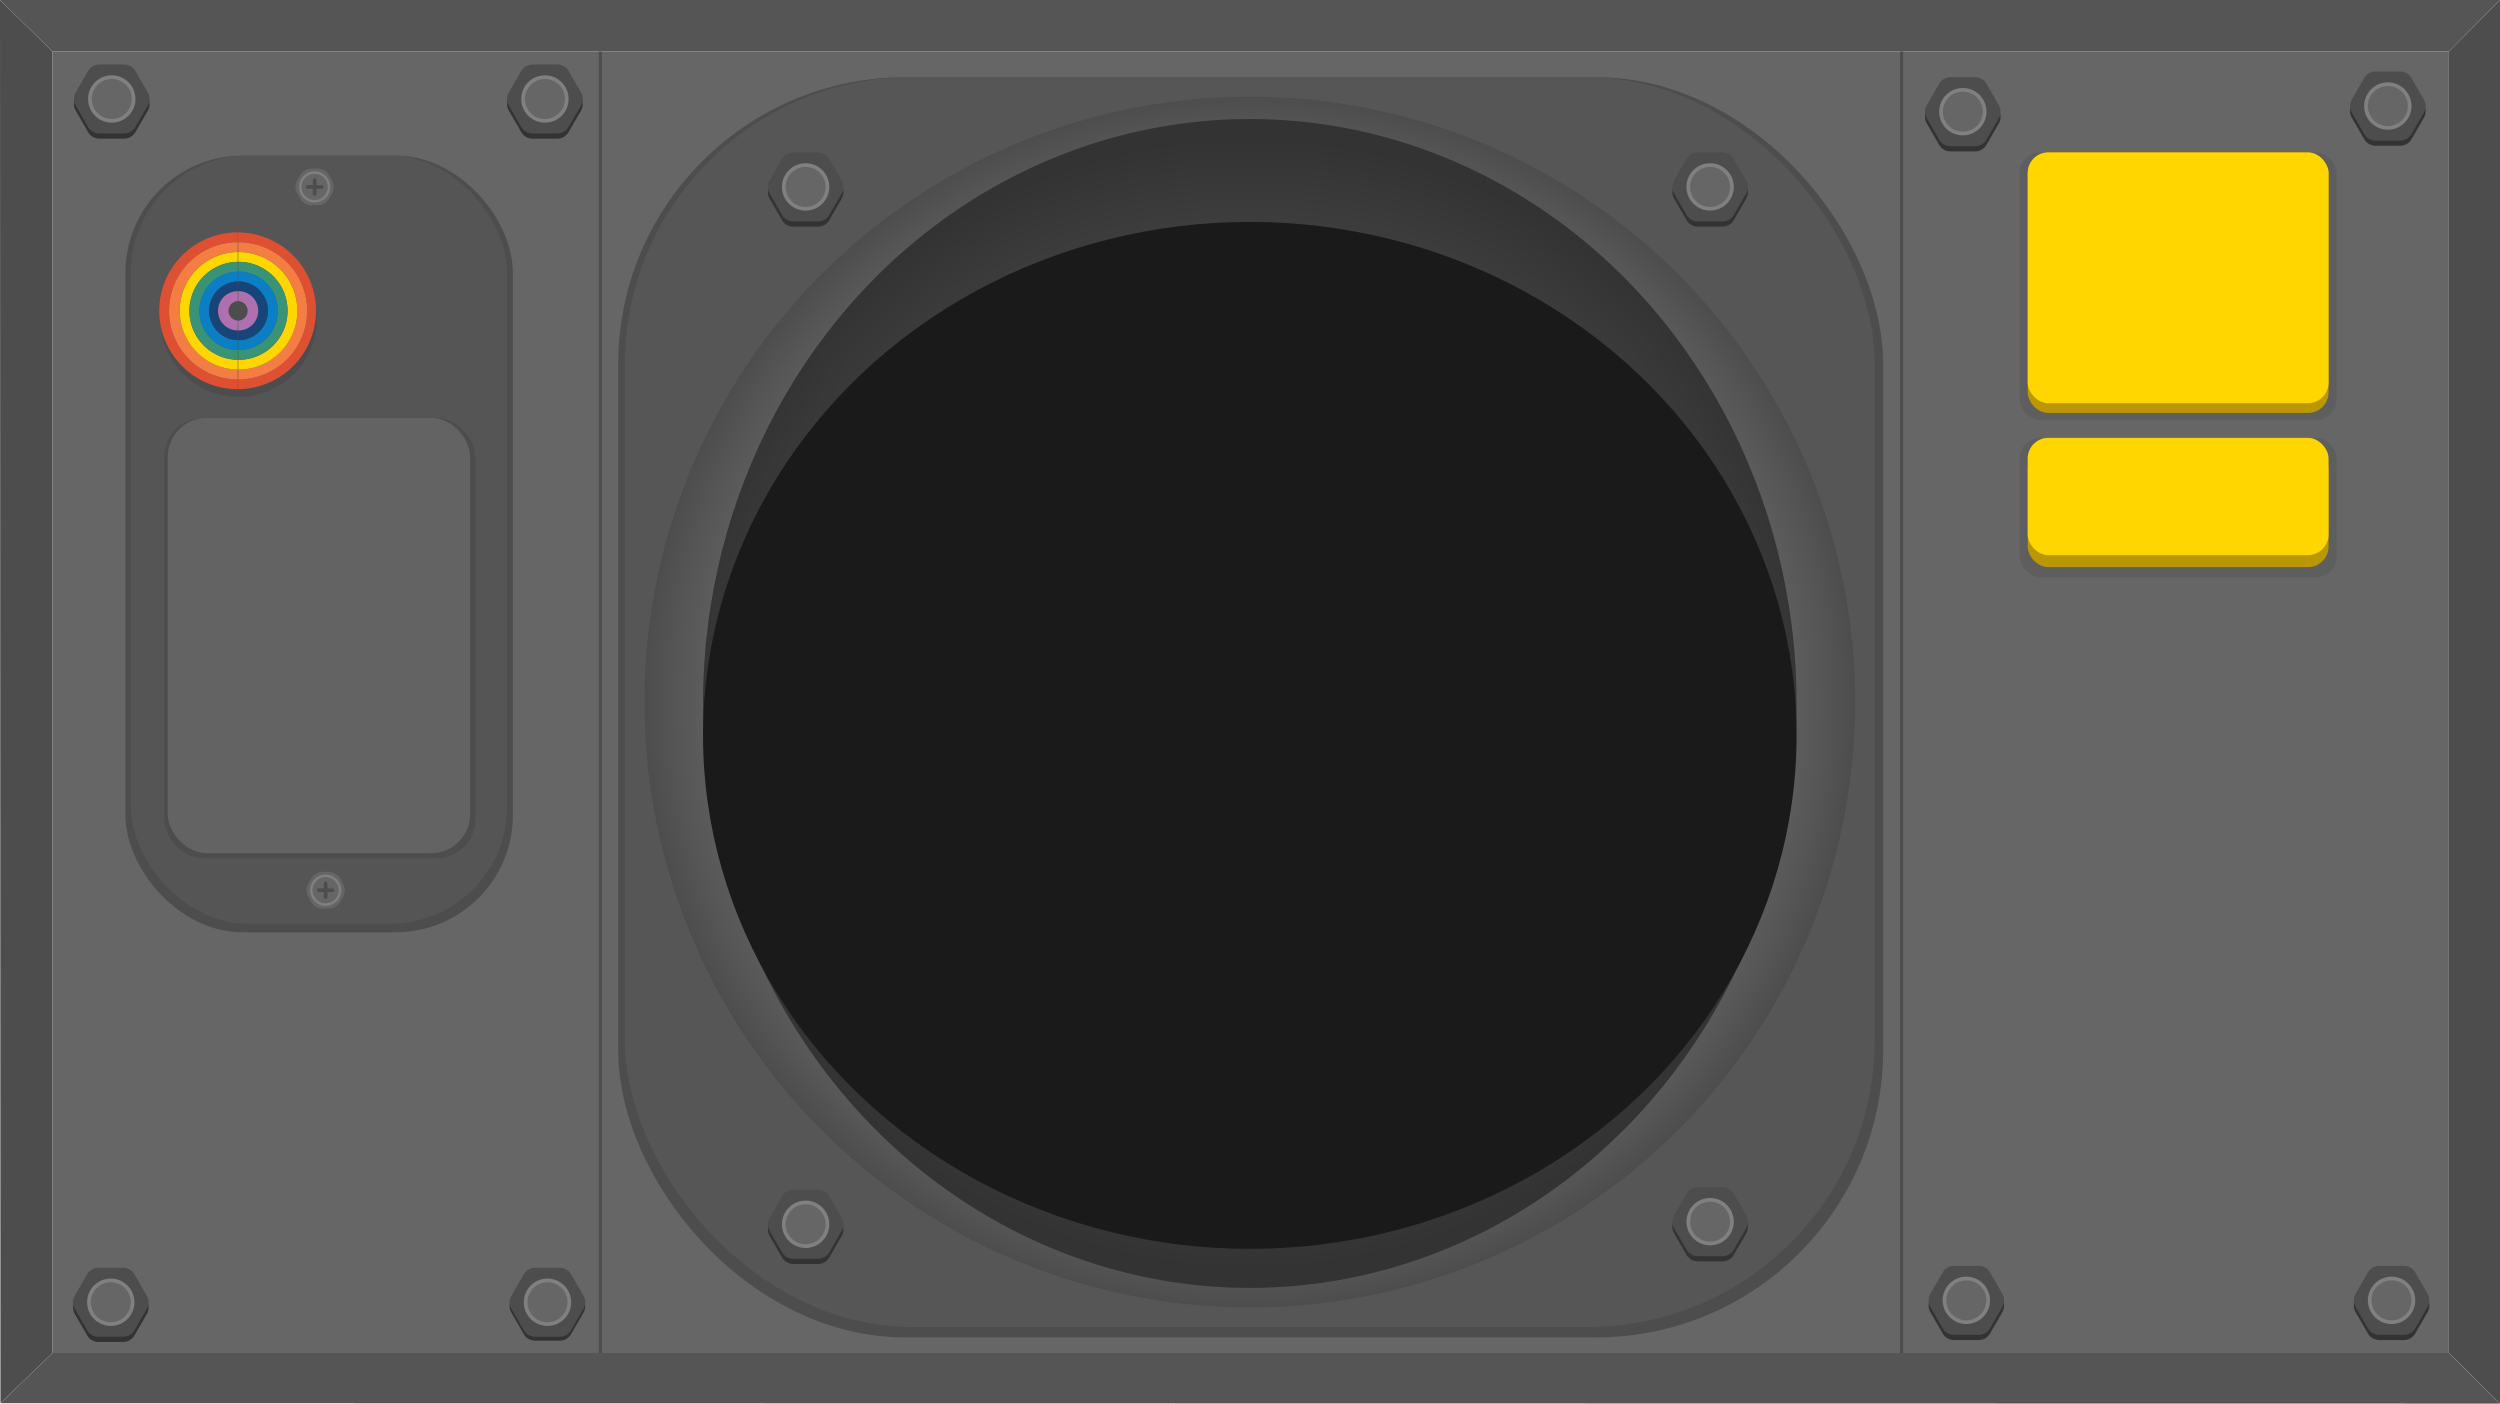 <svg xmlns="http://www.w3.org/2000/svg" xmlns:xlink="http://www.w3.org/1999/xlink" viewBox="0 0 1920.32 1078.13"><defs><style>.cls-1{fill:#666;}.cls-2{fill:#4d4d4d;}.cls-3{fill:#565555;}.cls-4{fill:#636363;}.cls-5{fill:#565656;}.cls-6{fill:url(#radial-gradient);}.cls-7{fill:url(#radial-gradient-2);}.cls-8{fill:#1a1a1a;}.cls-9{fill:#5e5e5e;}.cls-10{fill:#ba9704;}.cls-11{fill:#ffd600;}.cls-12{fill:#df5032;}.cls-13{fill:#f47d43;}.cls-14{fill:#399377;}.cls-15{fill:#0a7fc6;}.cls-16{fill:#174579;}.cls-17{fill:#af70af;}.cls-18{fill:#333;}.cls-19{fill:gray;}</style><radialGradient id="radial-gradient" cx="960" cy="539.29" r="465" gradientUnits="userSpaceOnUse"><stop offset="0" stop-color="gray"/><stop offset="0.44" stop-color="#7e7e7e"/><stop offset="0.65" stop-color="#767676"/><stop offset="0.81" stop-color="#696969"/><stop offset="0.94" stop-color="#575757"/><stop offset="1" stop-color="#4d4d4d"/></radialGradient><radialGradient id="radial-gradient-2" cx="960" cy="540.35" r="434.71" gradientUnits="userSpaceOnUse"><stop offset="0" stop-color="#666"/><stop offset="0.19" stop-color="#666"/><stop offset="0.22" stop-color="#666"/><stop offset="0.36" stop-color="#656565"/><stop offset="0.44" stop-color="#5f5f5f"/><stop offset="0.53" stop-color="#535353"/><stop offset="1" stop-color="#333"/></radialGradient></defs><title>Asset 9</title><g id="Layer_2" data-name="Layer 2"><g id="Main_Radar_Face" data-name="Main Radar Face"><rect id="Back_Face_Panel" data-name="Back Face Panel" class="cls-1" x="40.32" y="39.61" width="1840.73" height="999.68"/><rect id="Left_Dip" data-name="Left Dip" class="cls-2" x="459.92" y="39.61" width="2.37" height="999.68"/><rect id="Right_Dip" data-name="Right Dip" class="cls-2" x="1459.49" y="39.61" width="2.37" height="999.68"/></g><g id="Light_Panel" data-name="Light Panel"><rect class="cls-2" x="96.34" y="119.52" width="297.62" height="596.62" rx="90" ry="90"/><rect class="cls-3" x="100.46" y="119.52" width="289.06" height="590.06" rx="90" ry="90"/><rect class="cls-2" x="126.17" y="320.92" width="239.05" height="338.43" rx="30" ry="30"/><rect class="cls-4" x="128.86" y="320.92" width="232.27" height="334.43" rx="30" ry="30"/><polygon class="cls-3" points="0 0 40.32 39.6 1881.04 39.6 1920.33 0 0 0"/><polygon class="cls-2" points="40.32 39.6 40.32 1039.29 0.33 1077.82 0 0 40.32 39.6"/><polygon class="cls-2" points="1920.33 0 1920.33 1078.13 1881.04 1039.29 1881.04 39.6 1920.33 0"/><polygon class="cls-3" points="0.33 1077.82 1920.33 1078.13 1881.04 1039.29 40.32 1039.29 0.33 1077.82"/></g><g id="Main_Screen" data-name="Main Screen"><rect id="Main_Screen_Panel" data-name="Main Screen Panel" class="cls-2" x="474.85" y="59.29" width="971.66" height="968" rx="220.52" ry="220.52"/><rect id="Main_Screen_Panel-2" data-name="Main Screen Panel" class="cls-5" x="480" y="59.29" width="960" height="960" rx="220.52" ry="220.52"/><circle id="Perspective_Shadow_Ellipse" data-name="Perspective/Shadow Ellipse" class="cls-6" cx="960" cy="539.29" r="465"/><ellipse id="Curved_Visor_Ellipse" data-name="Curved Visor Ellipse" class="cls-7" cx="960" cy="540.35" rx="420" ry="448.93"/><ellipse id="View_Ellipse" data-name="View Ellipse" class="cls-8" cx="960" cy="564.87" rx="420" ry="394.42"/></g><g id="weather_icon" data-name="weather icon"><rect class="cls-9" x="1551.34" y="117.1" width="243.49" height="205.44" rx="15.83" ry="15.83"/><rect class="cls-10" x="1557.53" y="117.08" width="231.11" height="200.13" rx="15.83" ry="15.83"/><rect class="cls-11" x="1557.53" y="117.1" width="231.11" height="192.62" rx="15.83" ry="15.83"/><rect class="cls-9" x="1551.34" y="336.33" width="243.49" height="107.04" rx="15.83" ry="15.83"/><rect class="cls-10" x="1557.53" y="344.83" width="231.11" height="90.81" rx="15.83" ry="15.83"/><rect class="cls-11" x="1557.53" y="336.33" width="231.11" height="90.09" rx="15.83" ry="15.83"/></g><g id="logo"><circle class="cls-2" cx="183.25" cy="244.72" r="60.2"/><g id="_Group_" data-name="&lt;Group&gt;"><path class="cls-12" d="M182.52,178.53a60.2,60.2,0,0,1,0,120.4v-7.5h.73a52.67,52.67,0,0,0,0-105.35h-.73Z"/><path class="cls-13" d="M183.25,186.08a52.67,52.67,0,0,1,0,105.35V283.9a45.15,45.15,0,0,0,0-90.3Z"/><path class="cls-11" d="M183.25,193.61a45.15,45.15,0,0,1,0,90.3v-7.52a37.62,37.62,0,1,0,0-75.25Z"/><path class="cls-14" d="M183.25,201.13a37.62,37.62,0,1,1,0,75.25v-7.52a30.1,30.1,0,0,0,0-60.2Z"/><path class="cls-15" d="M183.25,208.66a30.1,30.1,0,0,1,0,60.2v-7.52a22.57,22.57,0,0,0,0-45.15Z"/><path class="cls-16" d="M183.25,216.18a22.57,22.57,0,0,1,0,45.15v-7.52a15,15,0,0,0,0-30.1Z"/><path class="cls-17" d="M183.25,223.71a15,15,0,0,1,0,30.1v-7.52a7.52,7.52,0,0,0,0-15Z"/><path class="cls-13" d="M183.25,283.9v7.52h-.73V283.9Z"/><path class="cls-11" d="M183.25,276.38v7.52h-.73v-7.53Z"/><path class="cls-14" d="M183.25,268.85v7.52h-.73v-7.53Z"/><path class="cls-15" d="M183.25,261.33v7.52h-.73v-7.53Z"/><path class="cls-16" d="M183.25,253.81v7.52h-.73v-7.53Z"/><path class="cls-17" d="M183.25,246.28v7.52l-.73,0v-7.54C182.76,246.27,183,246.28,183.25,246.28Z"/><path class="cls-17" d="M183.25,223.71v7.52c-.25,0-.49,0-.73,0v-7.54Z"/><path class="cls-16" d="M183.25,216.18v7.52l-.73,0v-7.53Z"/><path class="cls-15" d="M183.25,208.66v7.52h-.73v-7.53Z"/><path class="cls-14" d="M183.25,201.13v7.52h-.73v-7.53Z"/><path class="cls-11" d="M183.25,193.61v7.52h-.73v-7.53Z"/><path class="cls-13" d="M183.25,186.08v7.52h-.73v-7.52Z"/><path class="cls-12" d="M182.52,291.42v7.5a60.2,60.2,0,0,1,0-120.4v7.56a52.67,52.67,0,0,0,0,105.34Z"/><path class="cls-13" d="M182.52,283.9v7.52a52.67,52.67,0,0,1,0-105.34v7.52a45.15,45.15,0,0,0,0,90.29Z"/><path class="cls-11" d="M182.52,276.37v7.53a45.15,45.15,0,0,1,0-90.29v7.53a37.62,37.62,0,0,0,0,75.23Z"/><path class="cls-14" d="M182.52,268.85v7.53a37.62,37.62,0,0,1,0-75.23v7.53a30.1,30.1,0,0,0,0,60.18Z"/><path class="cls-15" d="M182.52,261.32v7.53a30.1,30.1,0,0,1,0-60.18v7.53a22.57,22.57,0,0,0,0,45.12Z"/><path class="cls-16" d="M182.52,253.79v7.53a22.57,22.57,0,0,1,0-45.12v7.53a15,15,0,0,0,0,30.06Z"/><path class="cls-17" d="M182.52,246.24v7.54a15,15,0,0,1,0-30.06v7.54a7.52,7.52,0,0,0,0,15Z"/></g></g><g id="Bolts"><path class="cls-18" d="M95.37,53.54h-19a10,10,0,0,0-8.66,5L58.14,75a10,10,0,0,0,0,10l9.52,16.5a10,10,0,0,0,8.66,5h19a10,10,0,0,0,8.66-5L113.56,85a10,10,0,0,0,0-10L104,58.55A10,10,0,0,0,95.37,53.54Z"/><path class="cls-2" d="M95.37,49.54h-19a10,10,0,0,0-8.66,5L58.14,71a10,10,0,0,0,0,10l9.52,16.5a10,10,0,0,0,8.66,5h19a10,10,0,0,0,8.66-5L113.56,81a10,10,0,0,0,0-10L104,54.55A10,10,0,0,0,95.37,49.54Z"/><circle class="cls-19" cx="85.85" cy="76.04" r="18.19"/><circle class="cls-1" cx="85.85" cy="76.04" r="15.37"/><path class="cls-18" d="M428.1,53.54H409a10,10,0,0,0-8.66,5L390.86,75a10,10,0,0,0,0,10l9.52,16.5a10,10,0,0,0,8.66,5h19a10,10,0,0,0,8.66-5L446.29,85a10,10,0,0,0,0-10l-9.52-16.5A10,10,0,0,0,428.1,53.54Z"/><path class="cls-2" d="M428.1,49.54H409a10,10,0,0,0-8.66,5L390.86,71a10,10,0,0,0,0,10l9.52,16.5a10,10,0,0,0,8.66,5h19a10,10,0,0,0,8.66-5L446.29,81a10,10,0,0,0,0-10l-9.52-16.5A10,10,0,0,0,428.1,49.54Z"/><circle class="cls-19" cx="418.57" cy="76.04" r="18.19"/><circle class="cls-1" cx="418.57" cy="76.04" r="15.37"/><path class="cls-18" d="M94.61,977.79h-19a10,10,0,0,0-8.66,5l-9.52,16.5a10,10,0,0,0,0,10l9.52,16.5a10,10,0,0,0,8.66,5h19a10,10,0,0,0,8.66-5l9.52-16.5a10,10,0,0,0,0-10l-9.52-16.5A10,10,0,0,0,94.61,977.79Z"/><path class="cls-2" d="M94.61,973.79h-19a10,10,0,0,0-8.66,5l-9.52,16.5a10,10,0,0,0,0,10l9.52,16.5a10,10,0,0,0,8.66,5h19a10,10,0,0,0,8.66-5l9.52-16.5a10,10,0,0,0,0-10l-9.52-16.5A10,10,0,0,0,94.61,973.79Z"/><circle class="cls-19" cx="85.09" cy="1000.29" r="18.19"/><circle class="cls-1" cx="85.09" cy="1000.29" r="15.37"/><path class="cls-18" d="M430.07,976.79H411a10,10,0,0,0-8.66,5l-9.52,16.5a10,10,0,0,0,0,10l9.52,16.5a10,10,0,0,0,8.66,5h19a10,10,0,0,0,8.66-5l9.52-16.5a10,10,0,0,0,0-10l-9.52-16.5A10,10,0,0,0,430.07,976.79Z"/><path class="cls-2" d="M430.07,973.79H411a10,10,0,0,0-8.66,5l-9.52,16.5a10,10,0,0,0,0,10l9.52,16.5a10,10,0,0,0,8.66,5h19a10,10,0,0,0,8.66-5l9.52-16.5a10,10,0,0,0,0-10l-9.52-16.5A10,10,0,0,0,430.07,973.79Z"/><circle class="cls-19" cx="420.55" cy="1000.29" r="18.19"/><circle class="cls-1" cx="420.55" cy="1000.29" r="15.37"/><path class="cls-18" d="M1519.92,976.33h-19a10,10,0,0,0-8.66,5l-9.52,16.5a10,10,0,0,0,0,10l9.52,16.5a10,10,0,0,0,8.66,5h19a10,10,0,0,0,8.66-5l9.52-16.5a10,10,0,0,0,0-10l-9.52-16.5A10,10,0,0,0,1519.92,976.33Z"/><path class="cls-2" d="M1519.92,972.33h-19a10,10,0,0,0-8.66,5l-9.52,16.5a10,10,0,0,0,0,10l9.52,16.5a10,10,0,0,0,8.66,5h19a10,10,0,0,0,8.66-5l9.52-16.5a10,10,0,0,0,0-10l-9.52-16.5A10,10,0,0,0,1519.92,972.33Z"/><circle class="cls-19" cx="1510.39" cy="998.83" r="18.19"/><circle class="cls-1" cx="1510.39" cy="998.83" r="15.37"/><path class="cls-18" d="M1846.54,976.33h-19a10,10,0,0,0-8.66,5l-9.52,16.5a10,10,0,0,0,0,10l9.52,16.5a10,10,0,0,0,8.66,5h19a10,10,0,0,0,8.66-5l9.52-16.5a10,10,0,0,0,0-10l-9.52-16.5A10,10,0,0,0,1846.54,976.33Z"/><path class="cls-2" d="M1846.54,972.33h-19a10,10,0,0,0-8.66,5l-9.52,16.5a10,10,0,0,0,0,10l9.52,16.5a10,10,0,0,0,8.66,5h19a10,10,0,0,0,8.66-5l9.52-16.5a10,10,0,0,0,0-10l-9.52-16.5A10,10,0,0,0,1846.54,972.33Z"/><circle class="cls-19" cx="1837.02" cy="998.83" r="18.19"/><circle class="cls-1" cx="1837.02" cy="998.83" r="15.37"/><path class="cls-18" d="M1843.68,58.94h-19a10,10,0,0,0-8.66,5l-9.52,16.5a10,10,0,0,0,0,10l9.52,16.5a10,10,0,0,0,8.66,5h19a10,10,0,0,0,8.66-5l9.52-16.5a10,10,0,0,0,0-10l-9.52-16.5A10,10,0,0,0,1843.68,58.94Z"/><path class="cls-2" d="M1843.68,54.94h-19a10,10,0,0,0-8.66,5l-9.52,16.5a10,10,0,0,0,0,10l9.52,16.5a10,10,0,0,0,8.66,5h19a10,10,0,0,0,8.66-5l9.52-16.5a10,10,0,0,0,0-10l-9.52-16.5A10,10,0,0,0,1843.68,54.94Z"/><circle class="cls-19" cx="1834.16" cy="81.44" r="18.19"/><circle class="cls-1" cx="1834.16" cy="81.44" r="15.37"/><path class="cls-18" d="M1517.23,63.29h-19a10,10,0,0,0-8.66,5L1480,84.79a10,10,0,0,0,0,10l9.52,16.5a10,10,0,0,0,8.66,5h19a10,10,0,0,0,8.66-5l9.52-16.5a10,10,0,0,0,0-10l-9.52-16.5A10,10,0,0,0,1517.23,63.29Z"/><path class="cls-2" d="M1517.23,59.29h-19a10,10,0,0,0-8.66,5L1480,80.79a10,10,0,0,0,0,10l9.52,16.5a10,10,0,0,0,8.66,5h19a10,10,0,0,0,8.66-5l9.52-16.5a10,10,0,0,0,0-10l-9.52-16.5A10,10,0,0,0,1517.23,59.29Z"/><circle class="cls-19" cx="1507.71" cy="85.79" r="18.19"/><circle class="cls-1" cx="1507.71" cy="85.79" r="15.37"/><path class="cls-18" d="M628.35,121.08h-19a10,10,0,0,0-8.66,5l-9.52,16.5a10,10,0,0,0,0,10l9.52,16.5a10,10,0,0,0,8.66,5h19a10,10,0,0,0,8.66-5l9.52-16.5a10,10,0,0,0,0-10L637,126.08A10,10,0,0,0,628.35,121.08Z"/><path class="cls-2" d="M628.35,117.08h-19a10,10,0,0,0-8.66,5l-9.52,16.5a10,10,0,0,0,0,10l9.52,16.5a10,10,0,0,0,8.66,5h19a10,10,0,0,0,8.66-5l9.52-16.5a10,10,0,0,0,0-10L637,122.08A10,10,0,0,0,628.35,117.08Z"/><circle class="cls-19" cx="618.82" cy="143.58" r="18.19"/><circle class="cls-1" cx="618.82" cy="143.58" r="15.37"/><path class="cls-18" d="M1323.11,121.08h-19a10,10,0,0,0-8.66,5l-9.52,16.5a10,10,0,0,0,0,10l9.52,16.5a10,10,0,0,0,8.66,5h19a10,10,0,0,0,8.66-5l9.52-16.5a10,10,0,0,0,0-10l-9.52-16.5A10,10,0,0,0,1323.11,121.08Z"/><path class="cls-2" d="M1323.11,117.08h-19a10,10,0,0,0-8.66,5l-9.52,16.5a10,10,0,0,0,0,10l9.52,16.5a10,10,0,0,0,8.66,5h19a10,10,0,0,0,8.66-5l9.52-16.5a10,10,0,0,0,0-10l-9.52-16.5A10,10,0,0,0,1323.11,117.08Z"/><circle class="cls-19" cx="1313.58" cy="143.58" r="18.19"/><circle class="cls-1" cx="1313.58" cy="143.58" r="15.37"/><path class="cls-18" d="M1323.11,915.9h-19a10,10,0,0,0-8.66,5l-9.52,16.5a10,10,0,0,0,0,10l9.52,16.5a10,10,0,0,0,8.66,5h19a10,10,0,0,0,8.66-5l9.52-16.5a10,10,0,0,0,0-10l-9.52-16.5A10,10,0,0,0,1323.11,915.9Z"/><path class="cls-2" d="M1323.11,911.9h-19a10,10,0,0,0-8.66,5l-9.52,16.5a10,10,0,0,0,0,10l9.52,16.5a10,10,0,0,0,8.66,5h19a10,10,0,0,0,8.66-5l9.52-16.5a10,10,0,0,0,0-10l-9.52-16.5A10,10,0,0,0,1323.11,911.9Z"/><circle class="cls-19" cx="1313.58" cy="938.4" r="18.19"/><circle class="cls-1" cx="1313.58" cy="938.4" r="15.37"/><path class="cls-18" d="M628.35,917.9h-19a10,10,0,0,0-8.66,5l-9.52,16.5a10,10,0,0,0,0,10l9.52,16.5a10,10,0,0,0,8.66,5h19a10,10,0,0,0,8.66-5l9.52-16.5a10,10,0,0,0,0-10L637,922.9A10,10,0,0,0,628.35,917.9Z"/><path class="cls-2" d="M628.35,913.9h-19a10,10,0,0,0-8.66,5l-9.52,16.5a10,10,0,0,0,0,10l9.52,16.5a10,10,0,0,0,8.66,5h19a10,10,0,0,0,8.66-5l9.52-16.5a10,10,0,0,0,0-10L637,918.9A10,10,0,0,0,628.35,913.9Z"/><circle class="cls-19" cx="618.82" cy="940.4" r="18.19"/><circle class="cls-1" cx="618.82" cy="940.4" r="15.37"/></g><g id="Screws"><path class="cls-1" d="M244,129.5h-4.71a10,10,0,0,0-8.66,5l-2.35,4.08a10,10,0,0,0,0,10l2.35,4.08a10,10,0,0,0,8.66,5H244a10,10,0,0,0,8.66-5l2.35-4.08a10,10,0,0,0,0-10l-2.35-4.08A10,10,0,0,0,244,129.5Z"/><circle class="cls-19" cx="241.67" cy="143.58" r="11.97"/><circle class="cls-1" cx="241.67" cy="143.58" r="10.12"/><rect class="cls-2" x="240.26" y="136.84" width="2.82" height="13.47" rx="1.41" ry="1.41"/><rect class="cls-2" x="240.26" y="136.84" width="2.82" height="13.47" rx="1.41" ry="1.41" transform="translate(385.25 -98.09) rotate(90)"/><path class="cls-1" d="M252.47,669.73h-4.71a10,10,0,0,0-8.66,5l-2.35,4.08a10,10,0,0,0,0,10l2.35,4.08a10,10,0,0,0,8.66,5h4.71a10,10,0,0,0,8.66-5l2.35-4.08a10,10,0,0,0,0-10l-2.35-4.08A10,10,0,0,0,252.47,669.73Z"/><circle class="cls-19" cx="250.12" cy="683.81" r="11.97"/><circle class="cls-1" cx="250.12" cy="683.81" r="10.12"/><rect class="cls-2" x="248.71" y="677.08" width="2.82" height="13.47" rx="1.41" ry="1.41"/><rect class="cls-2" x="248.71" y="677.08" width="2.82" height="13.47" rx="1.41" ry="1.41" transform="translate(933.93 433.7) rotate(90)"/></g></g></svg>